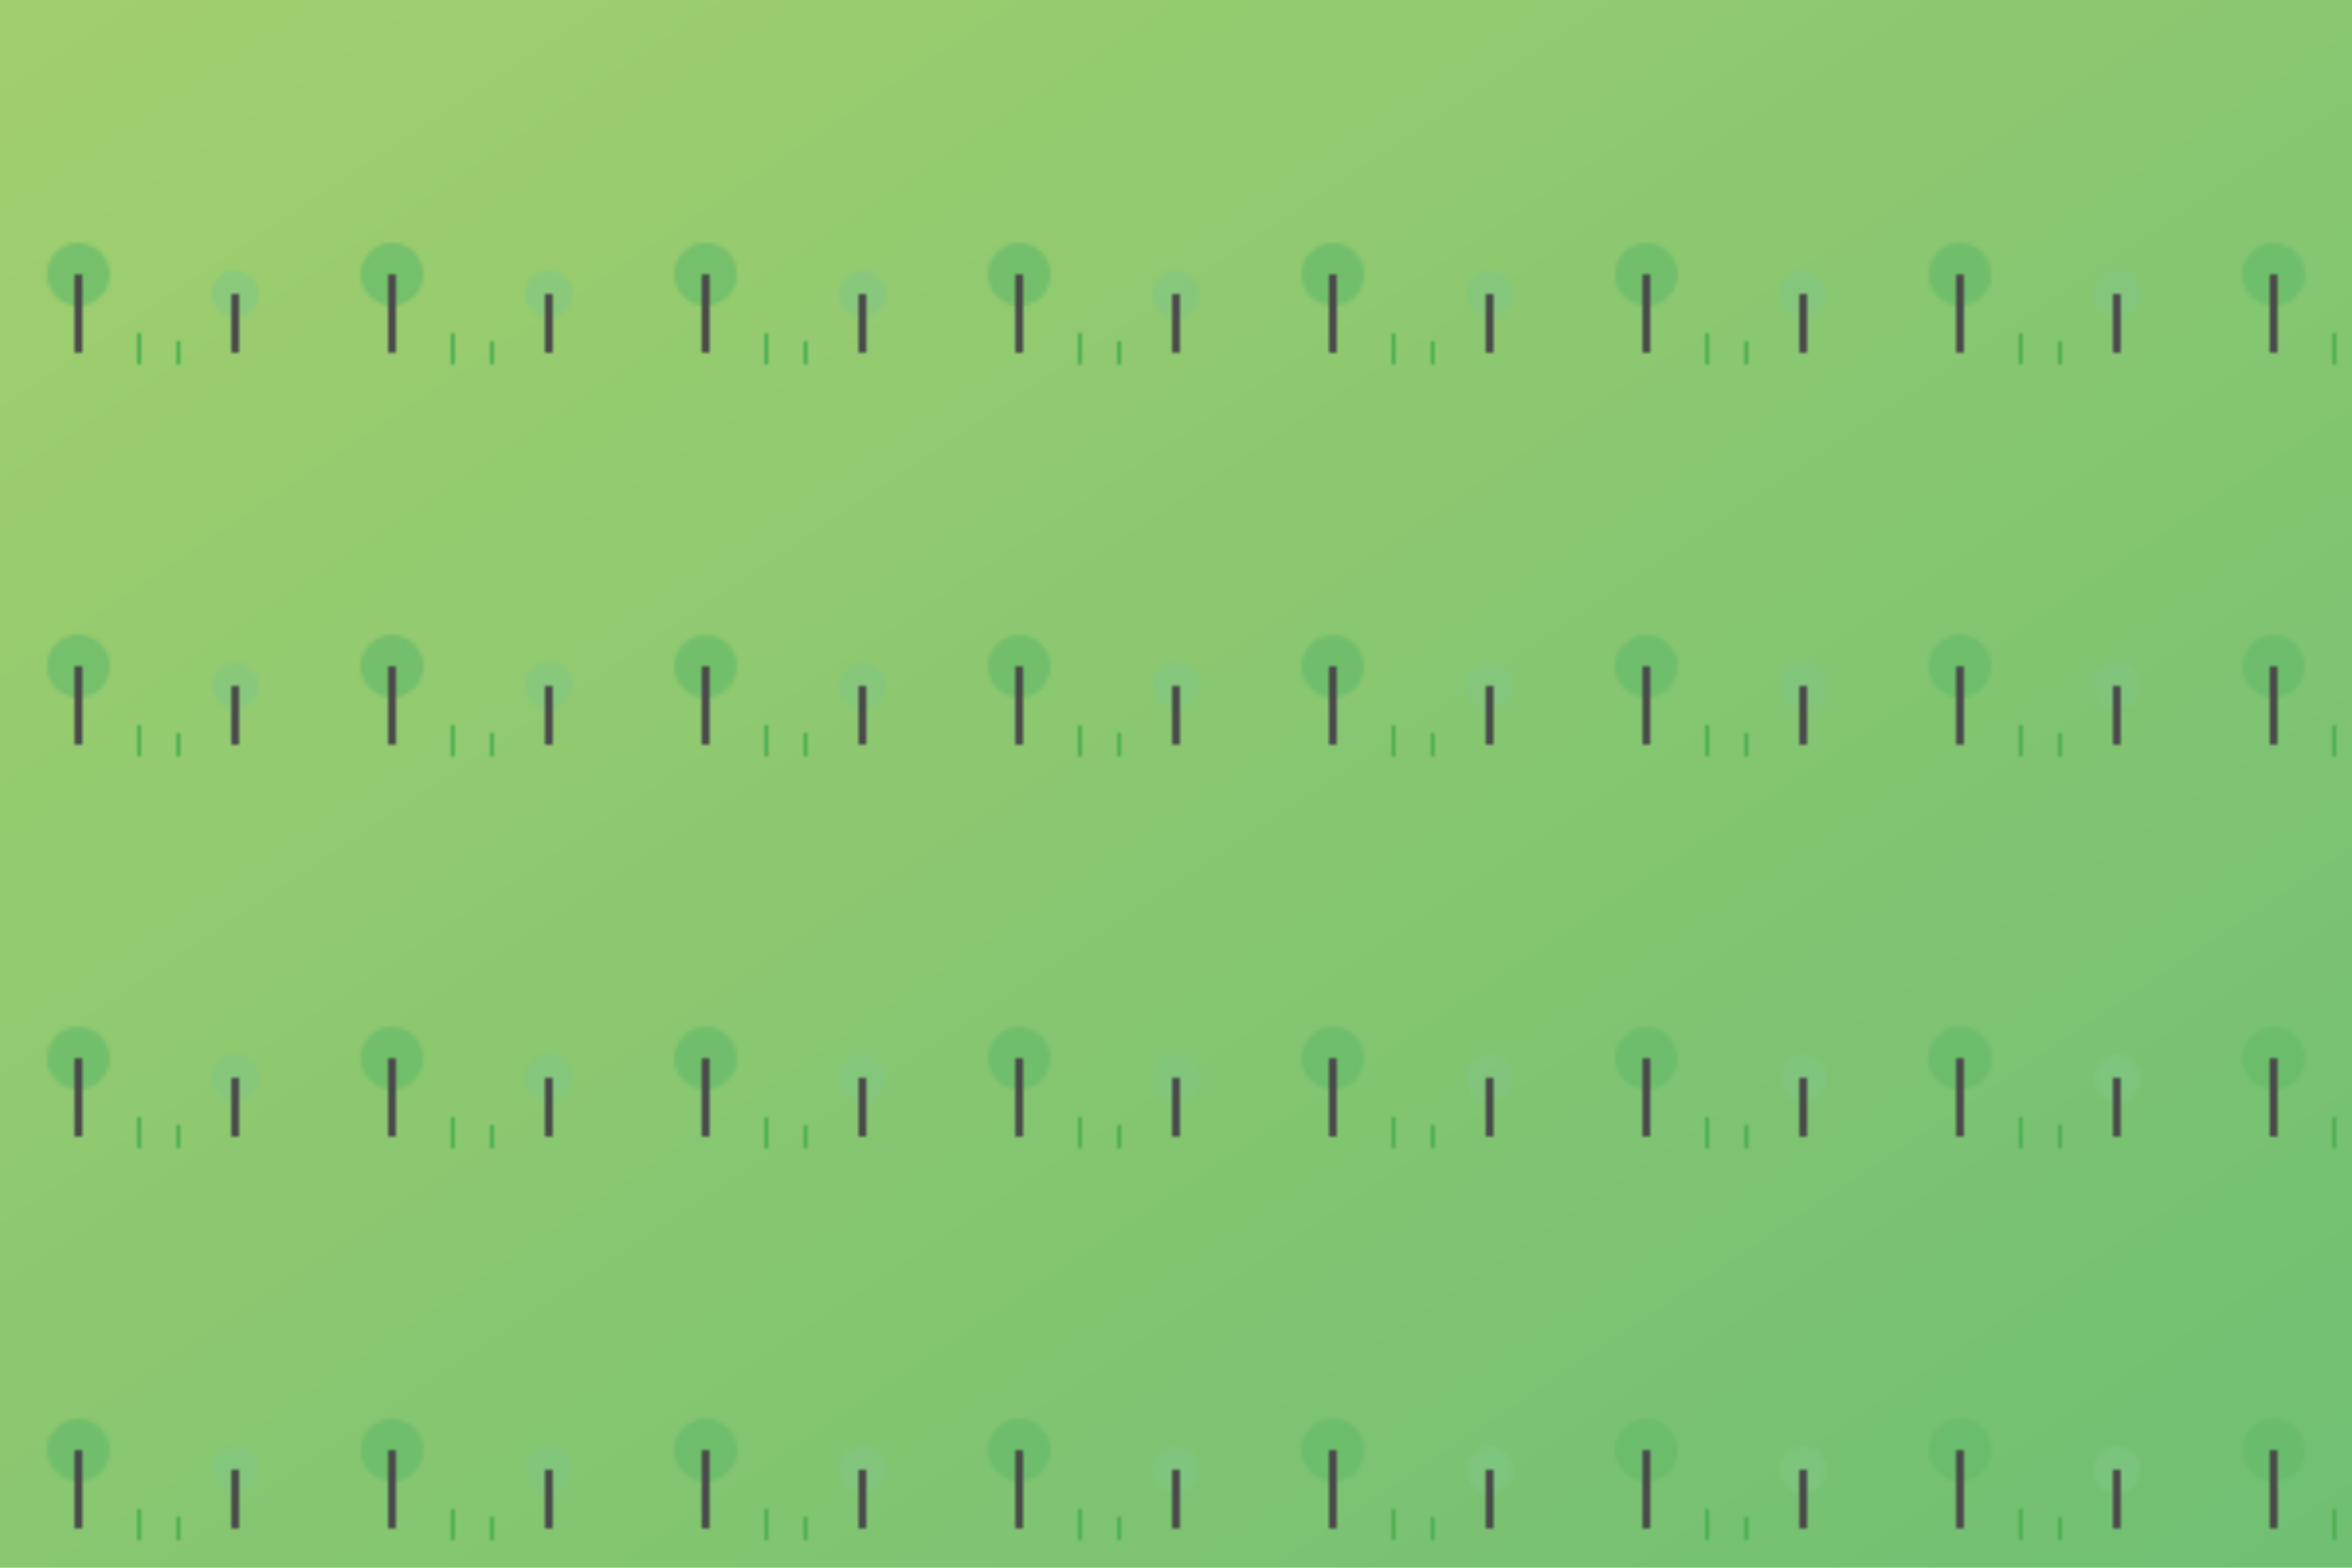 <svg width="600" height="400" viewBox="0 0 600 400" xmlns="http://www.w3.org/2000/svg">
  <defs>
    <linearGradient id="reforestationGrad" x1="0%" y1="0%" x2="100%" y2="100%">
      <stop offset="0%" style="stop-color:#8bc34a;stop-opacity:0.8" />
      <stop offset="100%" style="stop-color:#4caf50;stop-opacity:0.8" />
    </linearGradient>
    <!-- New growth pattern -->
    <pattern id="newGrowth" x="0" y="0" width="80" height="100" patternUnits="userSpaceOnUse">
      <!-- Young trees -->
      <circle cx="20" cy="70" r="8" fill="#66bb6a" opacity="0.7"/>
      <rect x="19" y="70" width="2" height="20" fill="#4a4a4a"/>
      <circle cx="60" cy="75" r="6" fill="#81c784" opacity="0.6"/>
      <rect x="59" y="75" width="2" height="15" fill="#4a4a4a"/>
      <!-- Small plants -->
      <rect x="35" y="85" width="1" height="8" fill="#4caf50"/>
      <rect x="45" y="87" width="1" height="6" fill="#4caf50"/>
    </pattern>
  </defs>
  <rect width="600" height="400" fill="url(#reforestationGrad)"/>
  <rect width="600" height="400" fill="url(#newGrowth)"/>
</svg>